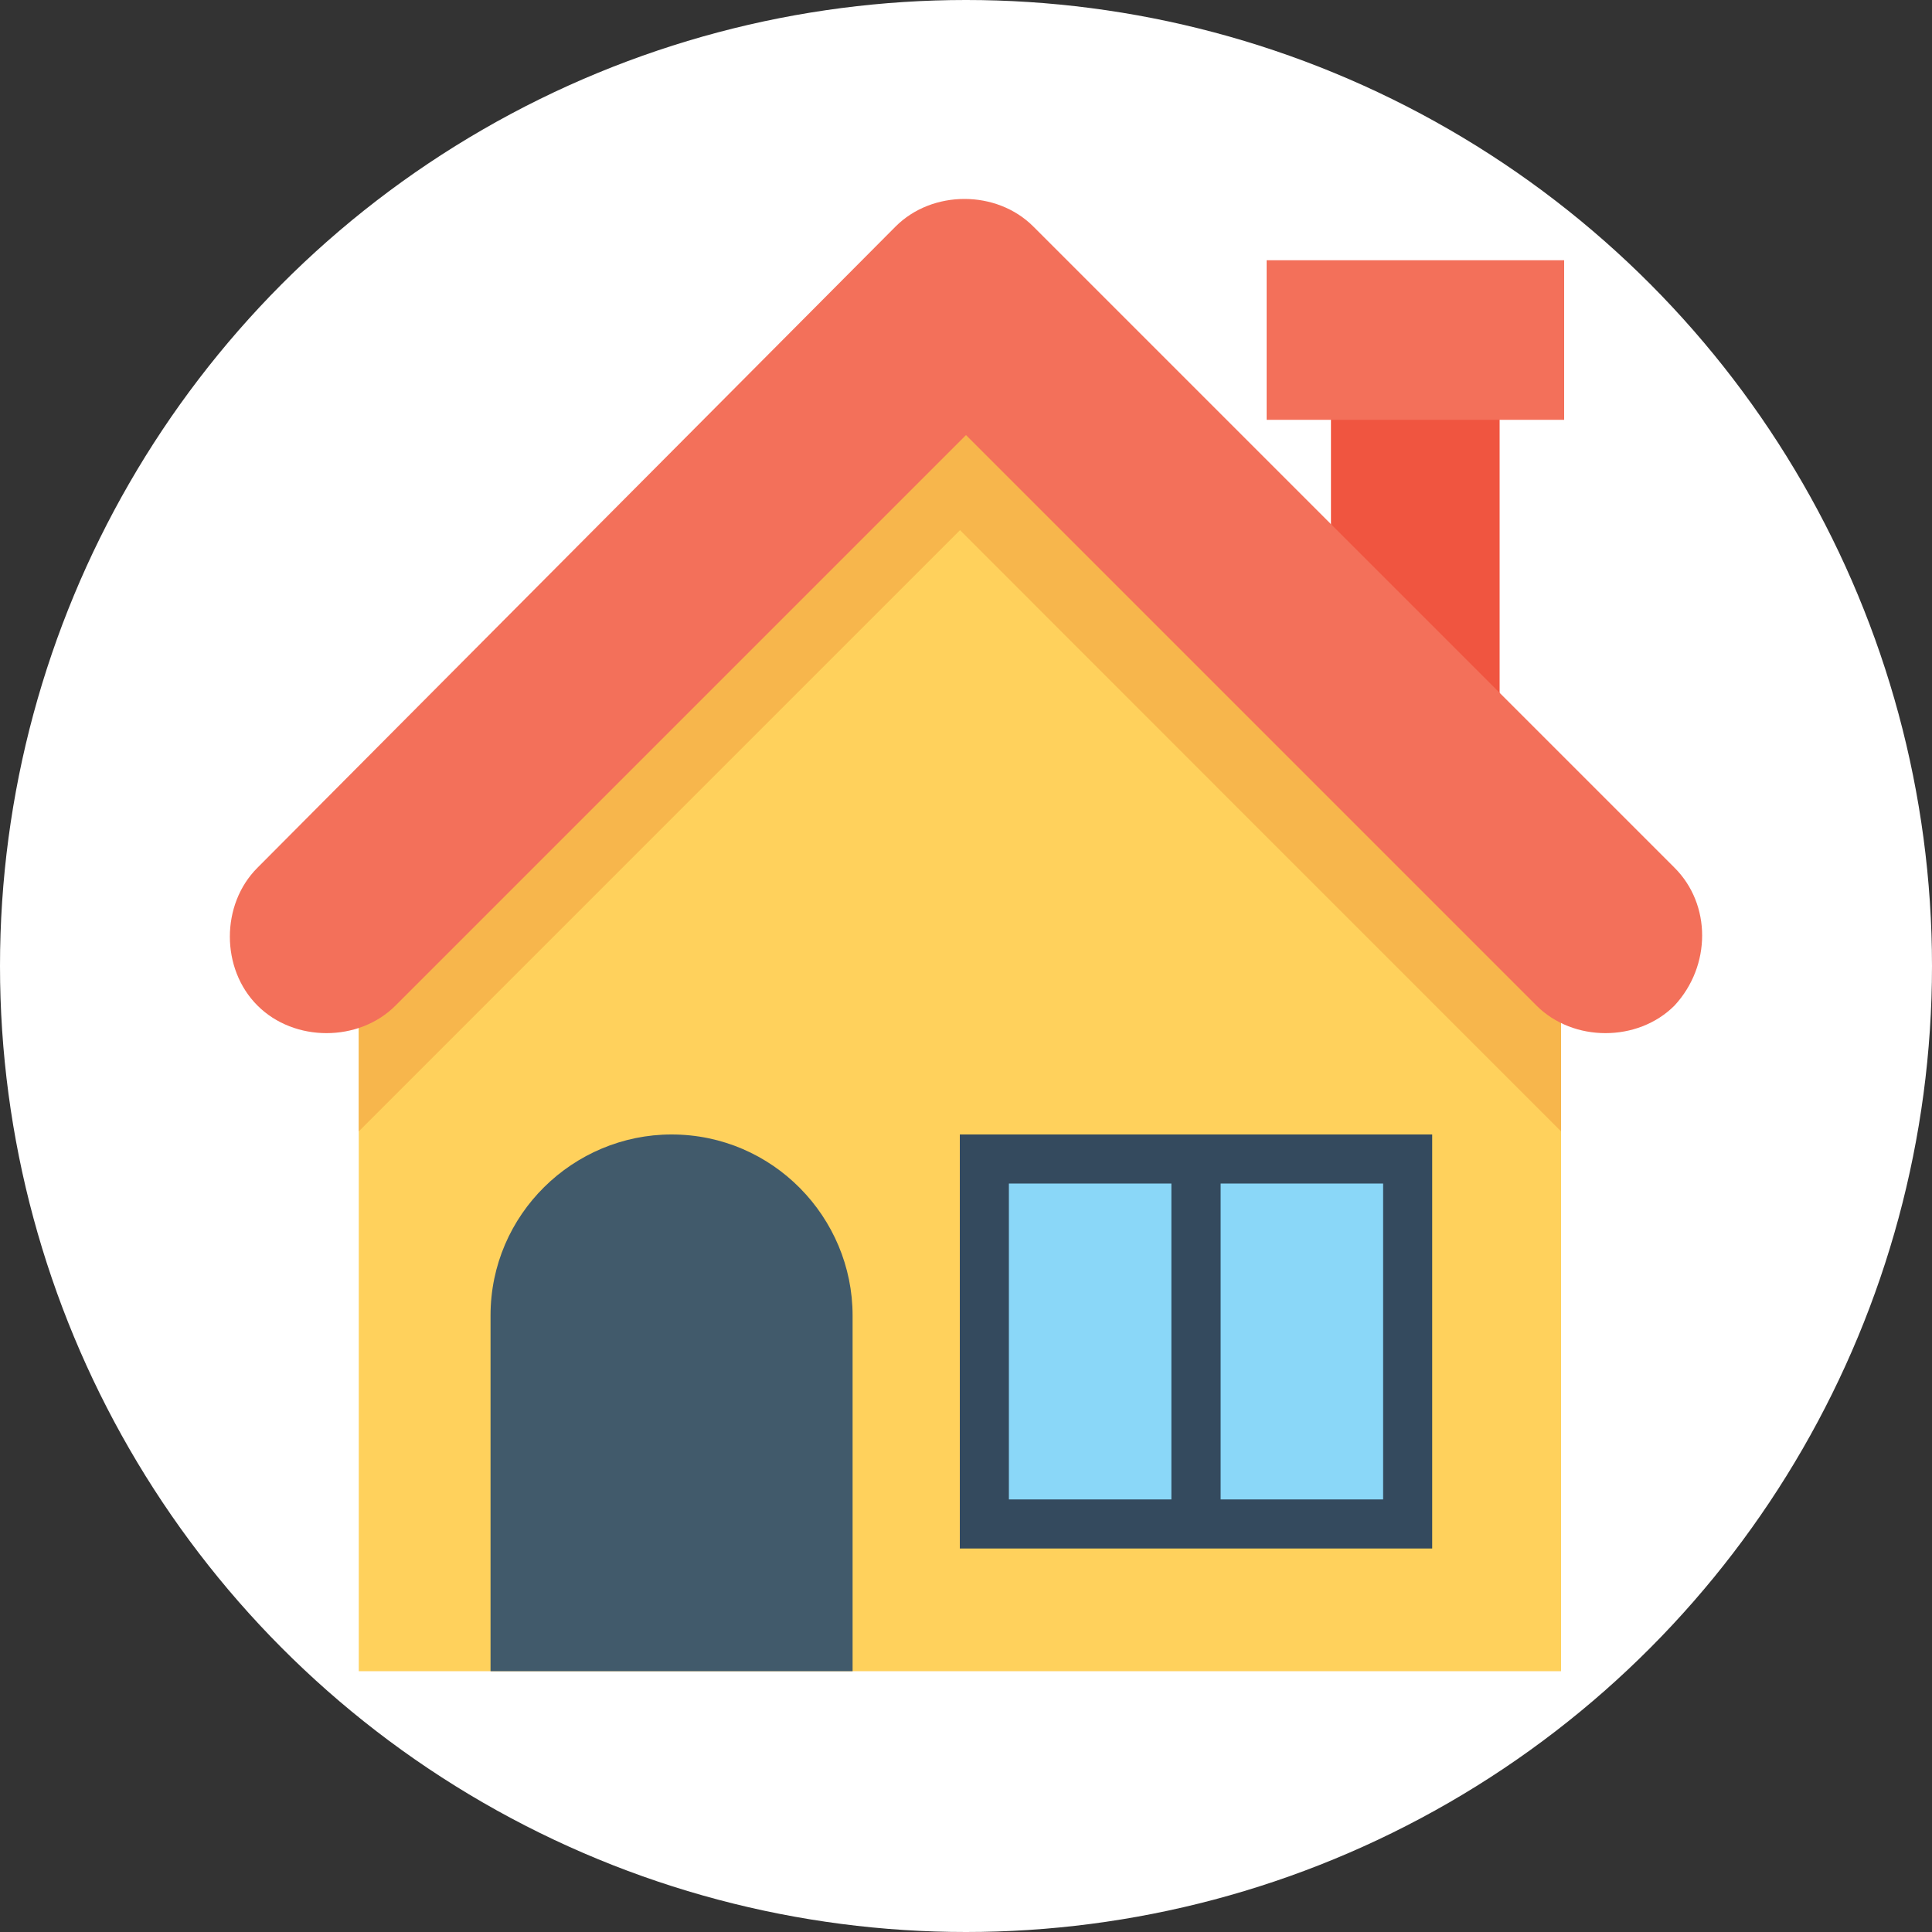 <?xml version="1.0" encoding="utf-8"?>
<!-- Generator: Adobe Illustrator 23.0.1, SVG Export Plug-In . SVG Version: 6.00 Build 0)  -->
<svg version="1.1" xmlns="http://www.w3.org/2000/svg" xmlns:xlink="http://www.w3.org/1999/xlink" x="0px" y="0px"
	 viewBox="0 0 1000 1000" style="enable-background:new 0 0 1000 1000;" xml:space="preserve">
<rect x="0" y="0" width="1000" height="1000" fill="#333333" stroke="none"/>
<style type="text/css">
	.st0{fill:#FFFFFF;}
	.st1{fill:#F05540;}
	.st2{fill:#F3705A;}
	.st3{fill:#FFD15C;}
	.st4{fill:#F7B64C;}
	.st5{fill:#415A6B;}
	.st6{fill:#344A5E;}
	.st7{fill:#8AD7F8;}
</style>
<g id="Others">
	<circle class="st0" cx="500" cy="500" r="500"/>
</g>
<g id="Capa_1">
	<rect x="688.9" y="212.5" class="st1" width="87.3" height="152.4"/>
	<rect x="655.6" y="134.7" class="st2" width="154" height="82.6"/>
	<path class="st3" d="M185.7,514.2V865H808V514.2C685.7,391.9,617.5,323.7,496.8,203l0,0C376.2,325.2,307.9,393.5,185.7,514.2z"/>
	<path class="st4" d="M809.6,514.2C687.3,391.9,619.1,323.7,498.4,203C436.5,263.3,388.9,311,341.2,358.6S246,453.8,185.7,514.2
		v71.4c122.2-122.2,190.5-190.5,311.2-311.2C619.1,396.7,687.3,464.9,808,585.6v9.5l0,0v-81L809.6,514.2L809.6,514.2z"/>
	<path class="st5" d="M441.3,865H253.9V680.9c0-52.4,42.9-93.7,93.7-93.7l0,0c52.4,0,93.7,42.9,93.7,93.7V865z"/>
	<rect x="496.8" y="587.2" class="st6" width="244.5" height="214.3"/>
	<g>
		<rect x="522.2" y="612.6" class="st7" width="84.1" height="163.5"/>
		<rect x="631.8" y="612.6" class="st7" width="84.1" height="163.5"/>
	</g>
	<path class="st2" d="M866.7,449.1L534.9,117.3c-19-19.1-52.4-19.1-71.4,0L133.3,449.1c-19.1,19-19.1,52.4,0,71.4
		c19,19,52.4,19,71.4,0L500,225.2l295.3,295.3c19,19,52.4,19,71.4,0C885.8,499.9,885.8,468.1,866.7,449.1z"/>
</g>
</svg>
